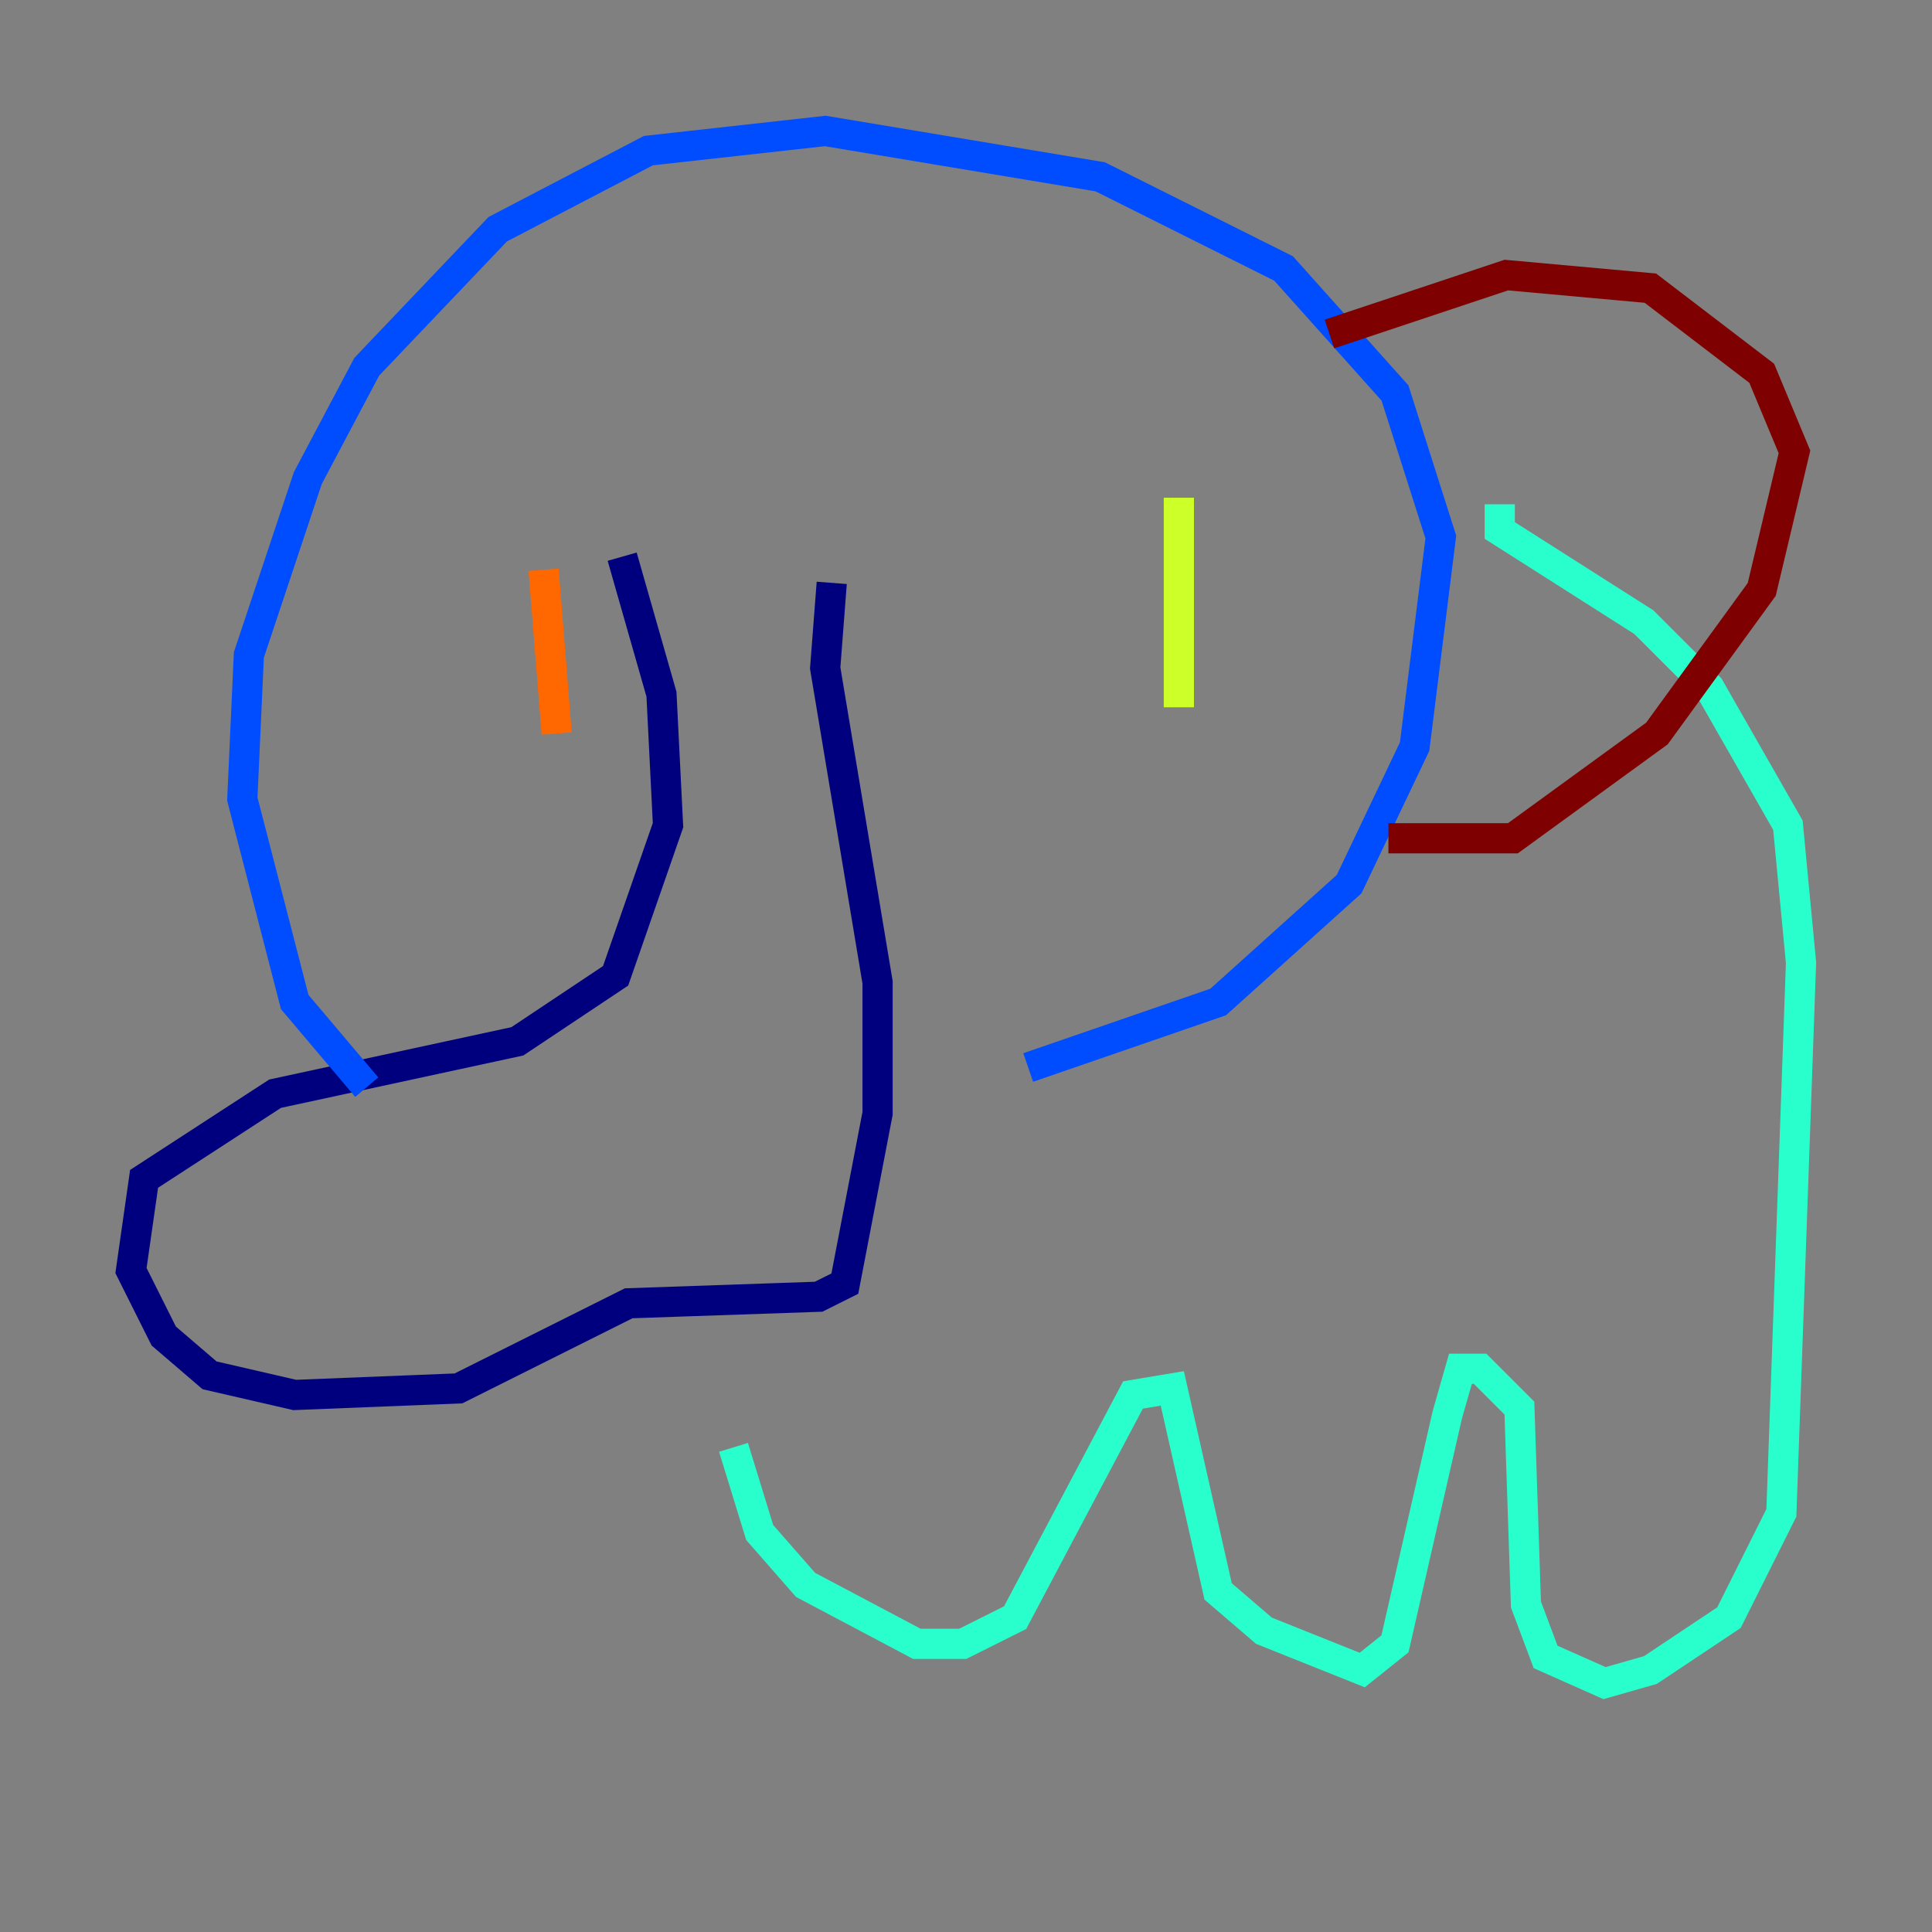 <?xml version="1.0" encoding="utf-8" ?>
<svg baseProfile="tiny" height="128" version="1.2" viewBox="0,0,128,128" width="128" xmlns="http://www.w3.org/2000/svg" xmlns:ev="http://www.w3.org/2001/xml-events" xmlns:xlink="http://www.w3.org/1999/xlink"><rect x="0" y="0" width="128" height="128" fill="#808080" stroke="none"/><defs /><polyline fill="none" points="41.22,36.881 43.824,45.993 44.258,54.671 40.786,64.651 34.278,68.99 18.224,72.461 9.546,78.102 8.678,84.176 10.848,88.515 13.885,91.119 19.525,92.42 30.373,91.986 41.654,86.346 54.237,85.912 55.973,85.044 58.142,73.763 58.142,65.085 54.671,44.258 55.105,38.617" stroke="#00007f" stroke-width="2" /><polyline fill="none" points="24.298,72.027 19.525,66.386 16.054,52.936 16.488,43.39 20.393,31.675 24.298,24.298 32.976,15.186 42.956,9.98 54.671,8.678 72.895,11.715 85.044,17.79 92.42,26.034 95.458,35.58 93.722,49.464 89.383,58.576 80.705,66.386 68.122,70.725" stroke="#004cff" stroke-width="2" /><polyline fill="none" points="99.363,33.41 99.363,35.146 108.909,41.22 113.248,45.559 118.454,54.671 119.322,63.783 118.02,100.231 114.549,107.173 109.342,110.644 106.305,111.512 102.4,109.776 101.098,106.305 100.664,93.288 98.061,90.685 96.759,90.685 95.891,93.722 92.42,108.909 90.251,110.644 83.742,108.041 80.705,105.437 77.668,91.986 75.064,92.42 67.254,107.173 63.783,108.909 60.746,108.909 53.37,105.003 50.332,101.532 48.597,95.891" stroke="#29ffcd" stroke-width="2" /><polyline fill="none" points="78.102,32.976 78.102,46.861" stroke="#cdff29" stroke-width="2" /><polyline fill="none" points="36.014,37.749 36.881,48.597" stroke="#ff6700" stroke-width="2" /><polyline fill="none" points="88.081,22.129 99.797,18.224 109.342,19.091 116.719,24.732 118.888,29.939 116.719,39.051 109.776,48.597 100.231,55.539 91.986,55.539" stroke="#7f0000" stroke-width="2" /></svg>
